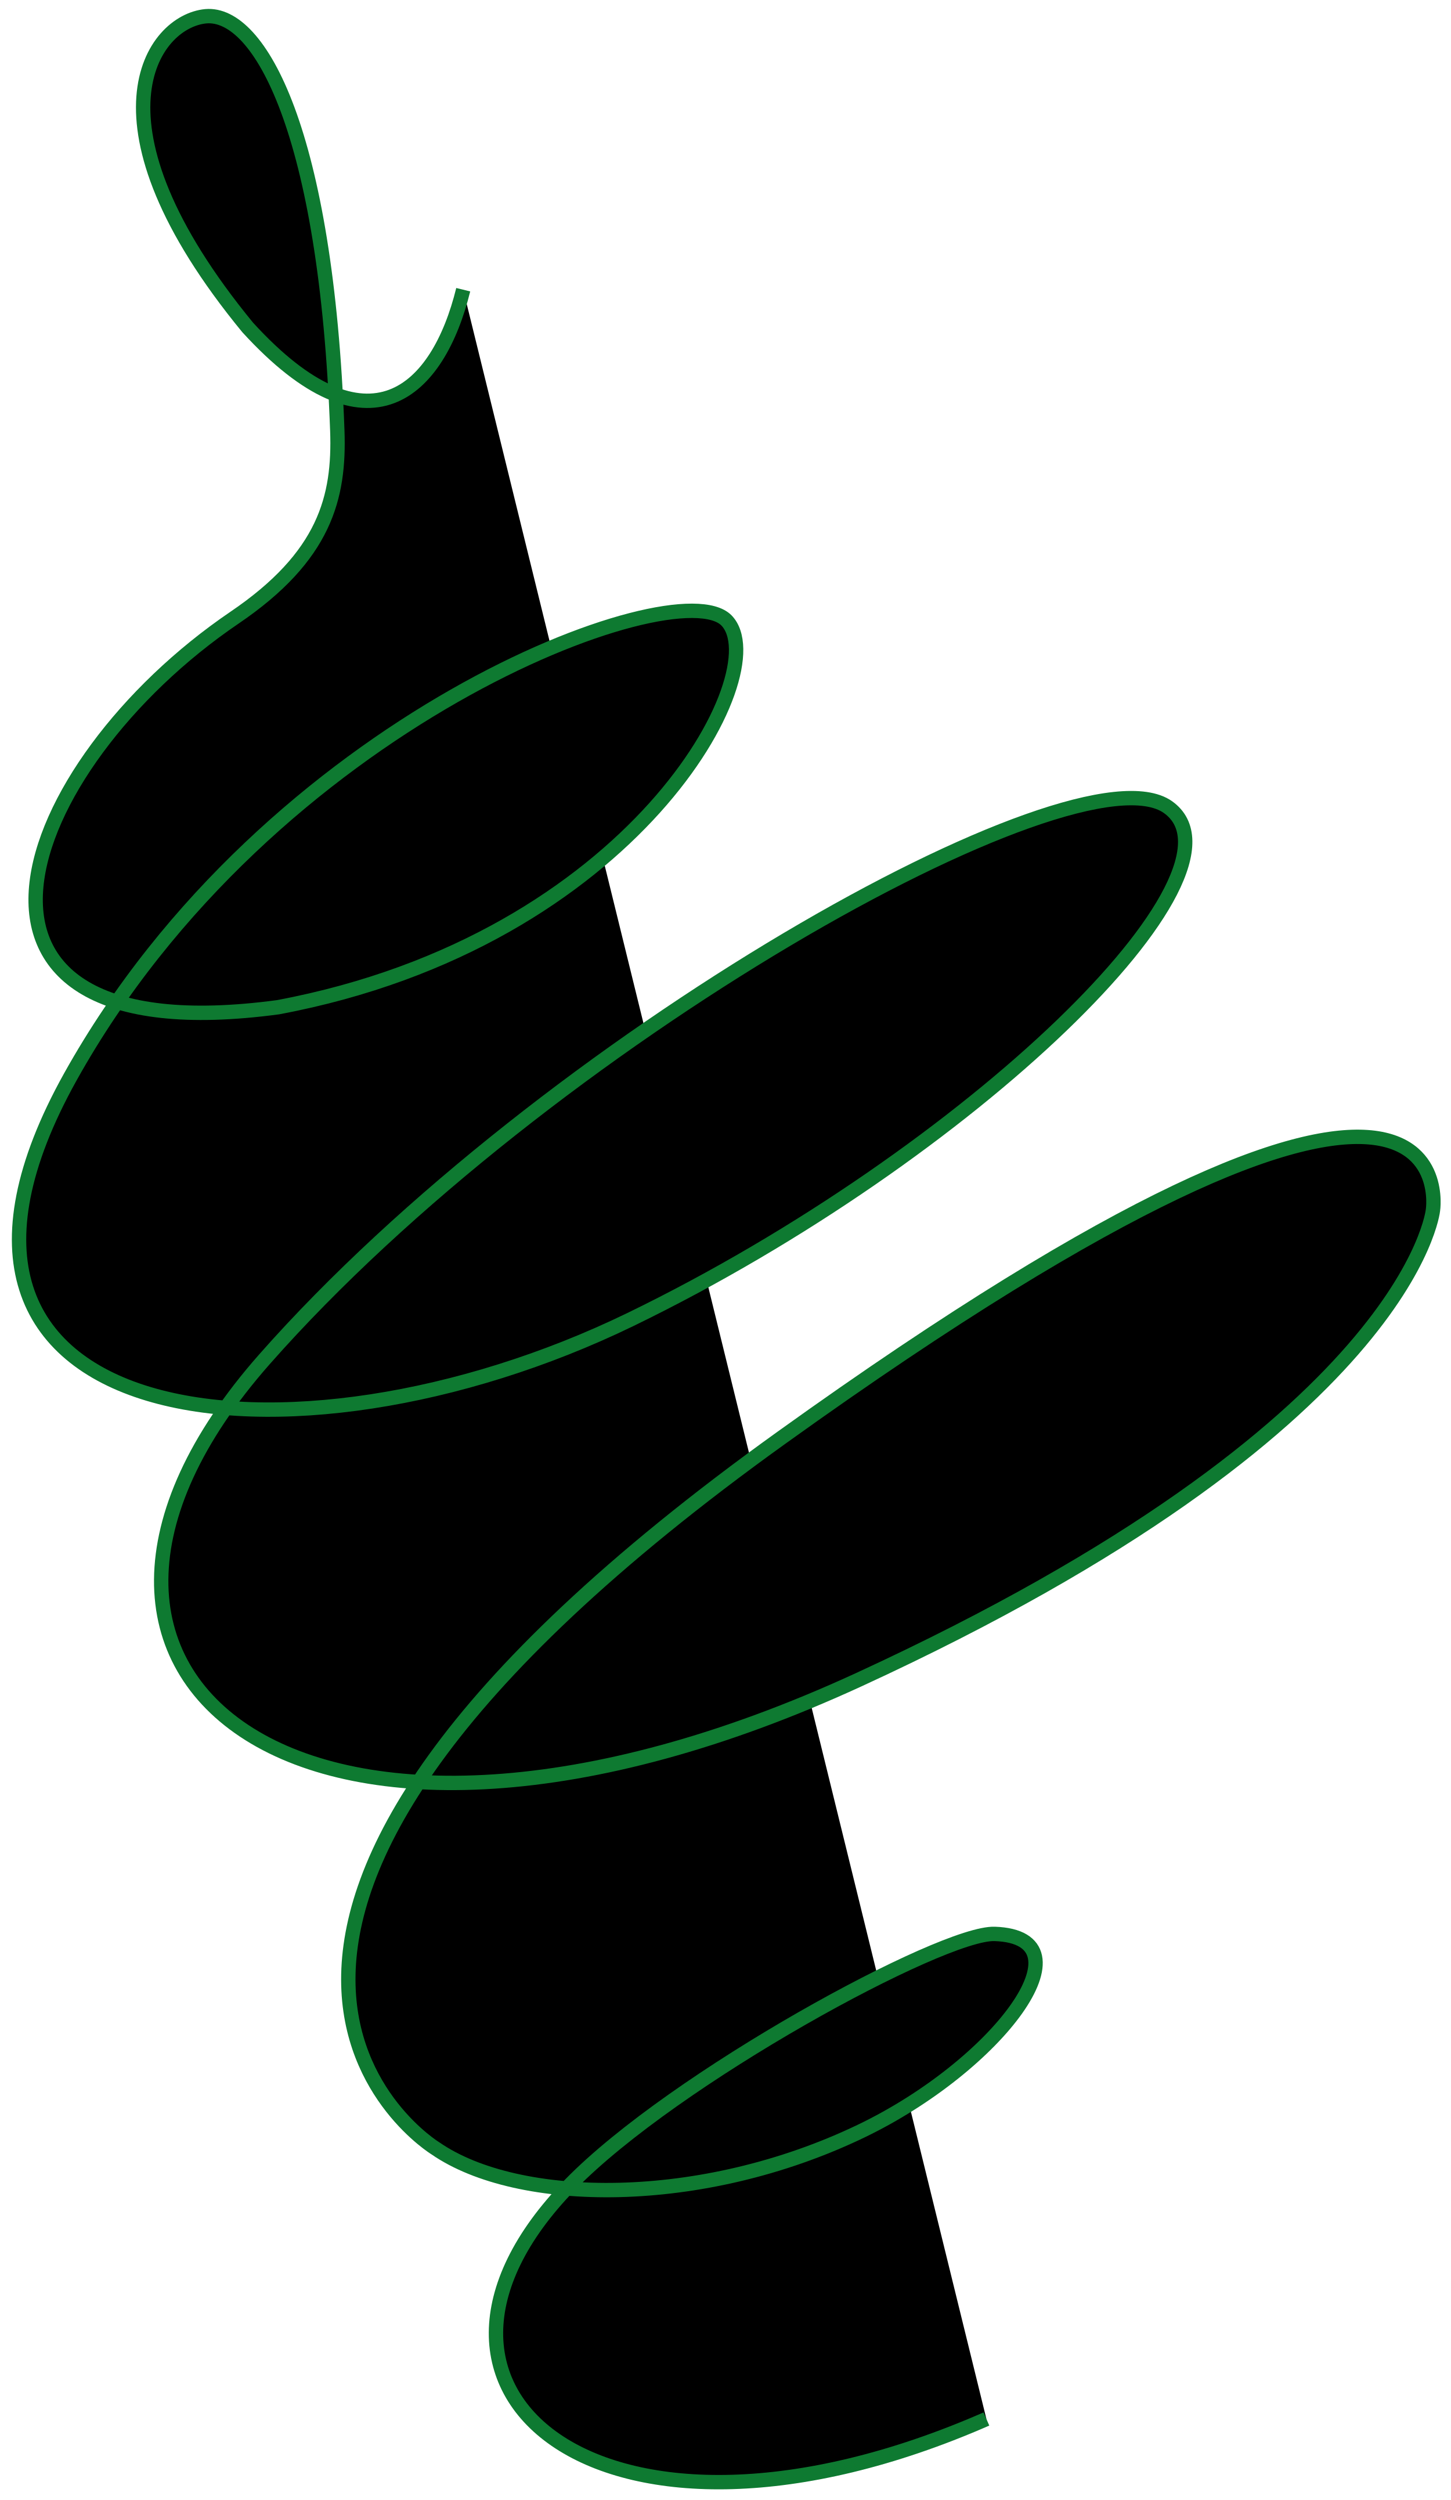 <svg width="101" height="174" viewBox="0 0 101 174" fill="currentColor" xmlns="http://www.w3.org/2000/svg">
<path d="M68.661 168.365C42.177 179.957 25.549 166.564 39.682 152.058C46.923 144.628 65.599 134.47 69.238 134.602C76.161 134.839 69.434 143.763 59.935 148.33C48.803 153.676 36.058 153.499 30.31 149.529C30.31 149.529 6.105 134.722 54.403 100.061C102.703 65.396 99.743 84.234 99.743 84.234C99.743 84.234 98.21 99.218 59.789 116.904C21.367 134.585 -1.145 116.78 18.405 94.611C37.955 72.442 74.897 51.648 81.299 56.176C87.687 60.711 67.591 80.329 43.885 91.838C20.168 103.345 -8.922 99.754 4.9 74.945C18.732 50.134 47.097 39.639 50.568 43.183C54.03 46.735 44.164 65.452 19.355 70.104C-6.248 73.543 1.081 53.347 16.32 42.993C22.629 38.712 23.642 34.621 23.479 29.985C22.727 9.186 18.072 0.801 14.325 1.131C10.582 1.484 5.539 8.538 17.241 22.79C25.688 32.039 30.506 27.228 32.244 20.164" stroke="#0E7A31" stroke-miterlimit="10"/>
</svg>
